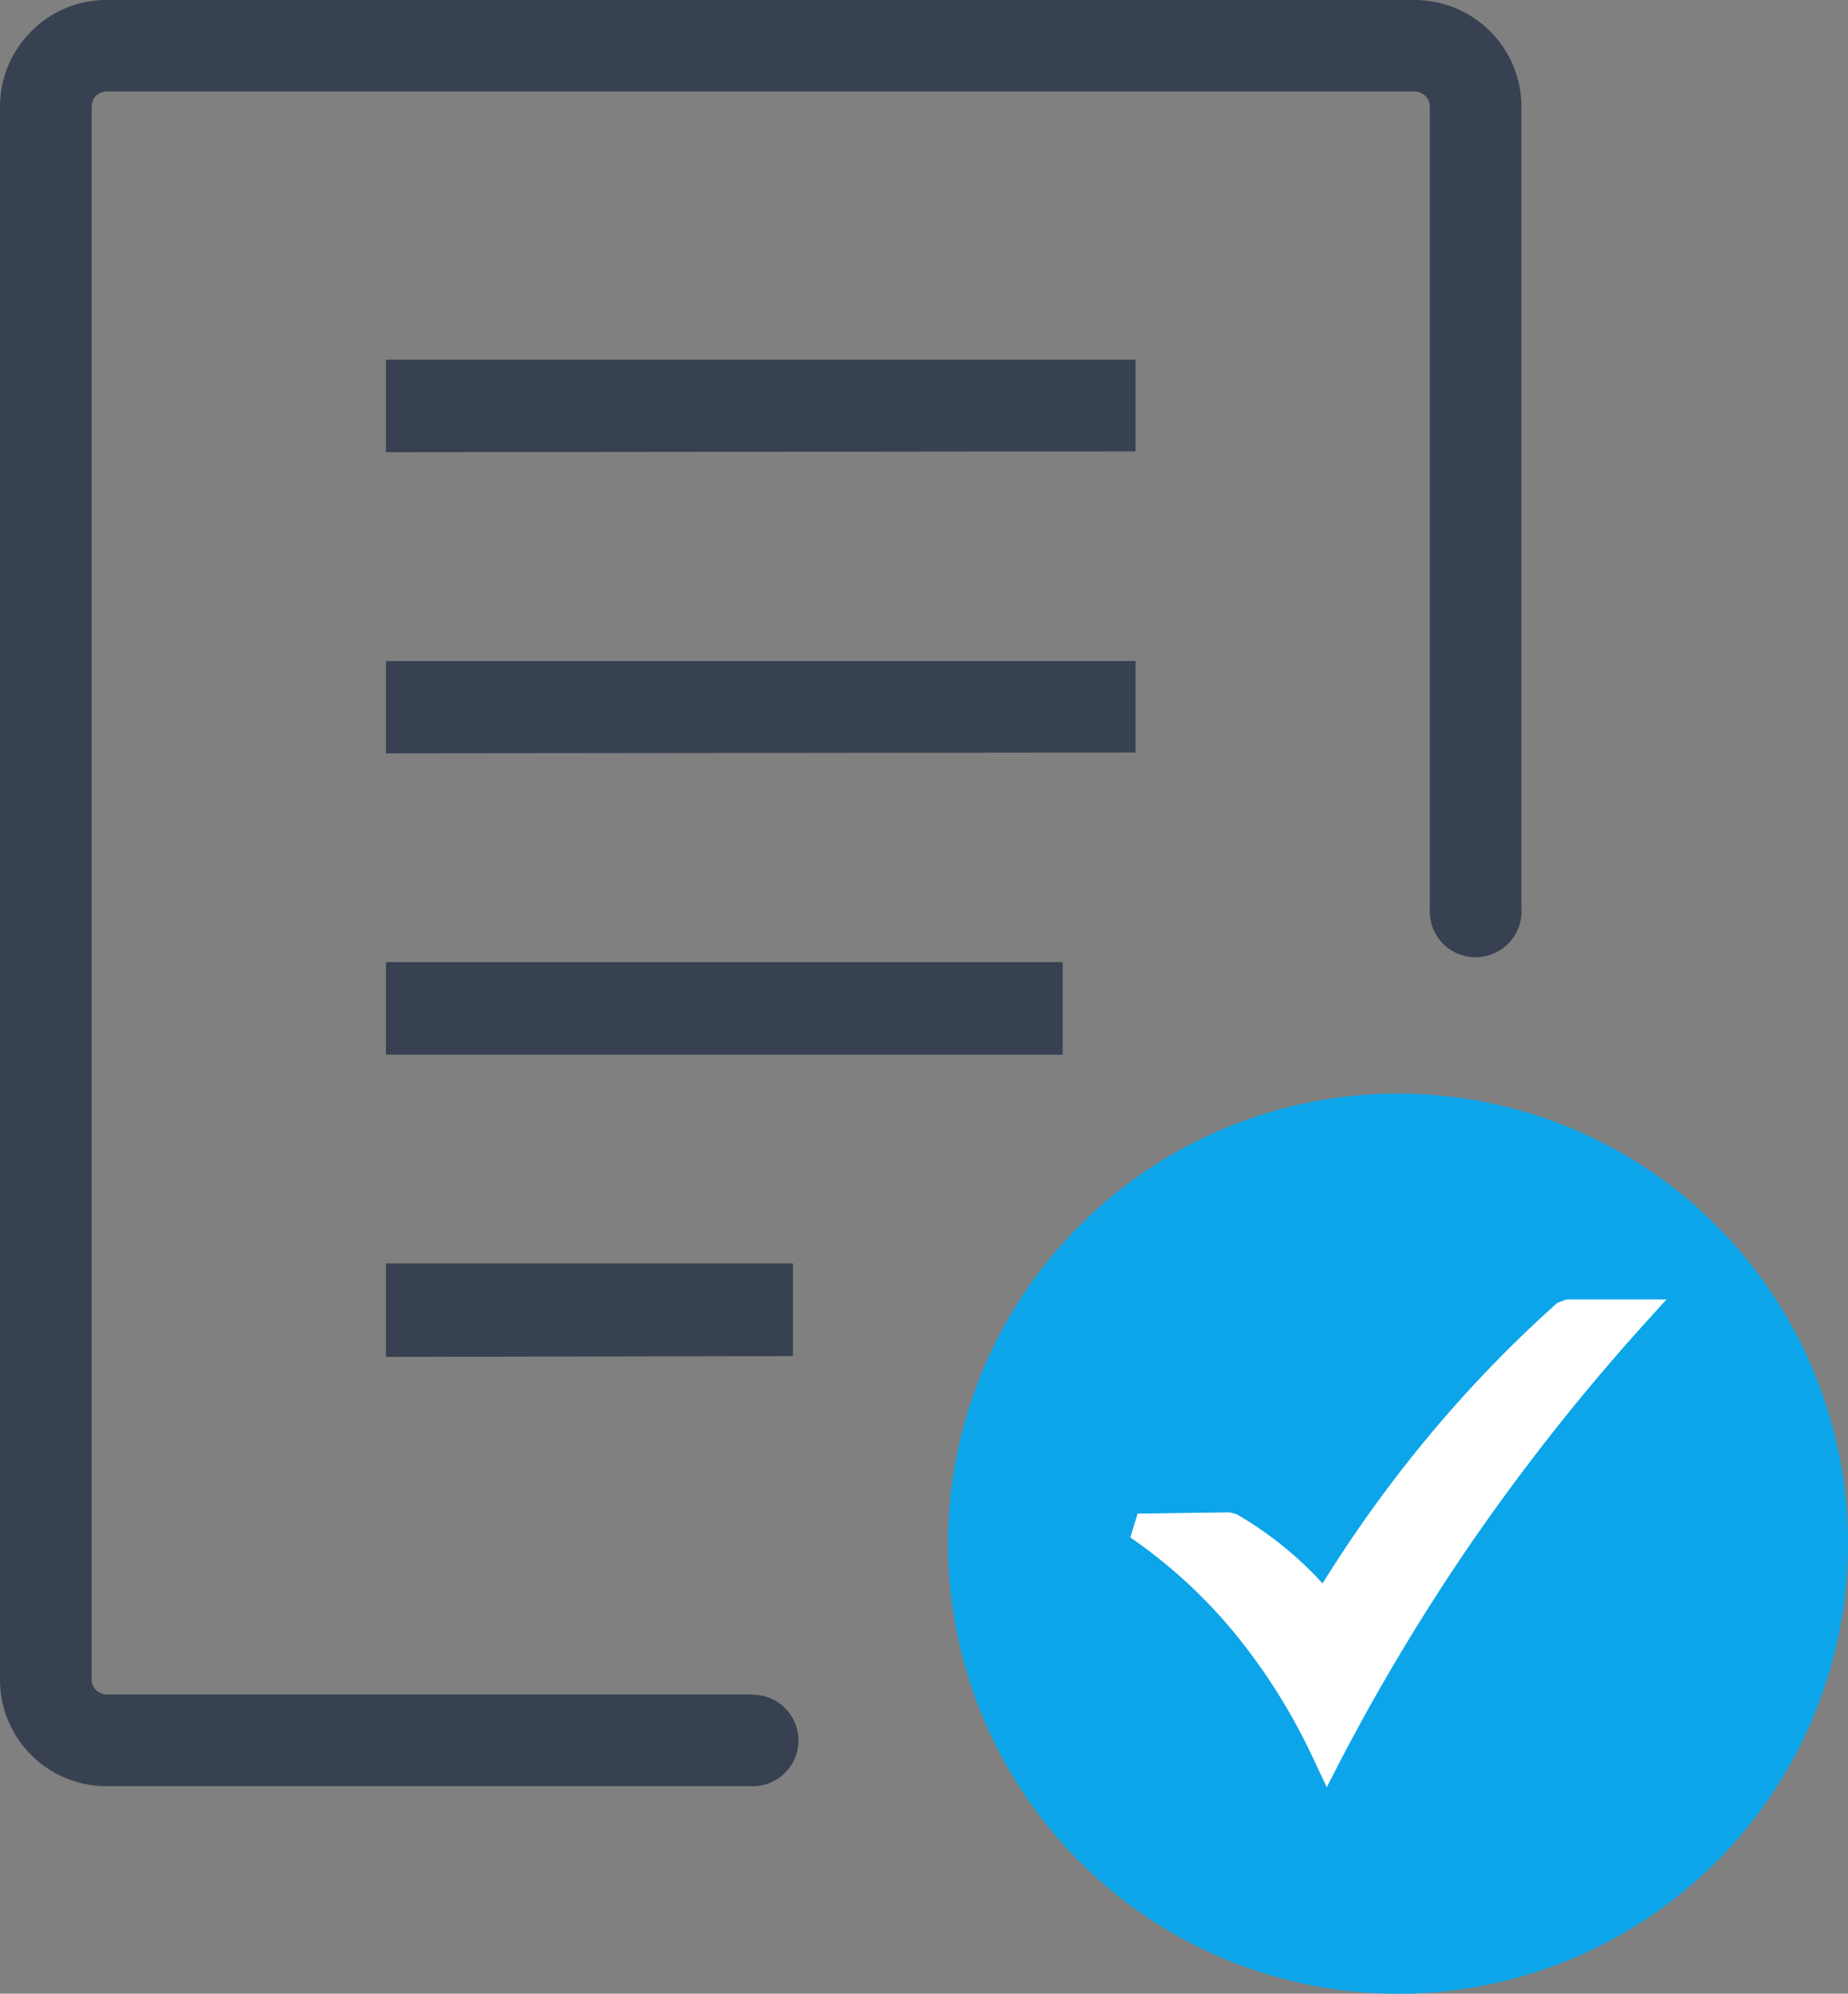 <svg id="Layer_1" data-name="Layer 1" xmlns="http://www.w3.org/2000/svg" viewBox="0 0 113.92 122.88"><rect x="0" y="0" width="113.92" height="122.88" fill="#808080" stroke="none"/><defs><style>.cls-1{fill:#0da5e9;fill-rule:evenodd;}.cls-2{fill:#374151;}.cls-3{fill:#fff;}</style></defs><title>proposal</title><path class="cls-1" d="M86.18,67.4A27.74,27.74,0,1,1,58.44,95.14,27.74,27.74,0,0,1,86.18,67.4Z"/><path class="cls-2" d="M46.4,104.45a2.82,2.82,0,1,1,0,5.64H6.57A6.57,6.57,0,0,1,0,103.53v-97A6.55,6.55,0,0,1,1.93,1.93,6.5,6.5,0,0,1,6.57,0H87.22a6.59,6.59,0,0,1,6.57,6.57V56a2.83,2.83,0,1,1-5.65,0V6.57a.9.9,0,0,0-.27-.65.94.94,0,0,0-.65-.28H6.57a1,1,0,0,0-.66.27,1,1,0,0,0-.26.66v96.95a.88.88,0,0,0,.27.64,1,1,0,0,0,.66.28H46.4ZM23.79,65V59.3H65.51V65Zm0-18.57V40.74H70v5.64Zm0-18.56V22.17H70v5.65Zm0,55.76V77.87H48.88v5.71Z"/><path class="cls-3" d="M70.14,93.29l5.66-.08.42.11a22.06,22.06,0,0,1,3.23,2.27,21.81,21.81,0,0,1,2.08,2,81,81,0,0,1,6.48-9A77.13,77.13,0,0,1,96,80.3l.55-.21h6.18l-1.25,1.38A132,132,0,0,0,91,94.65a129.25,129.25,0,0,0-8.44,14l-.77,1.5-.72-1.52a36.74,36.74,0,0,0-4.77-7.74,31.23,31.23,0,0,0-6.62-6.13l.46-1.51Z"/></svg>
